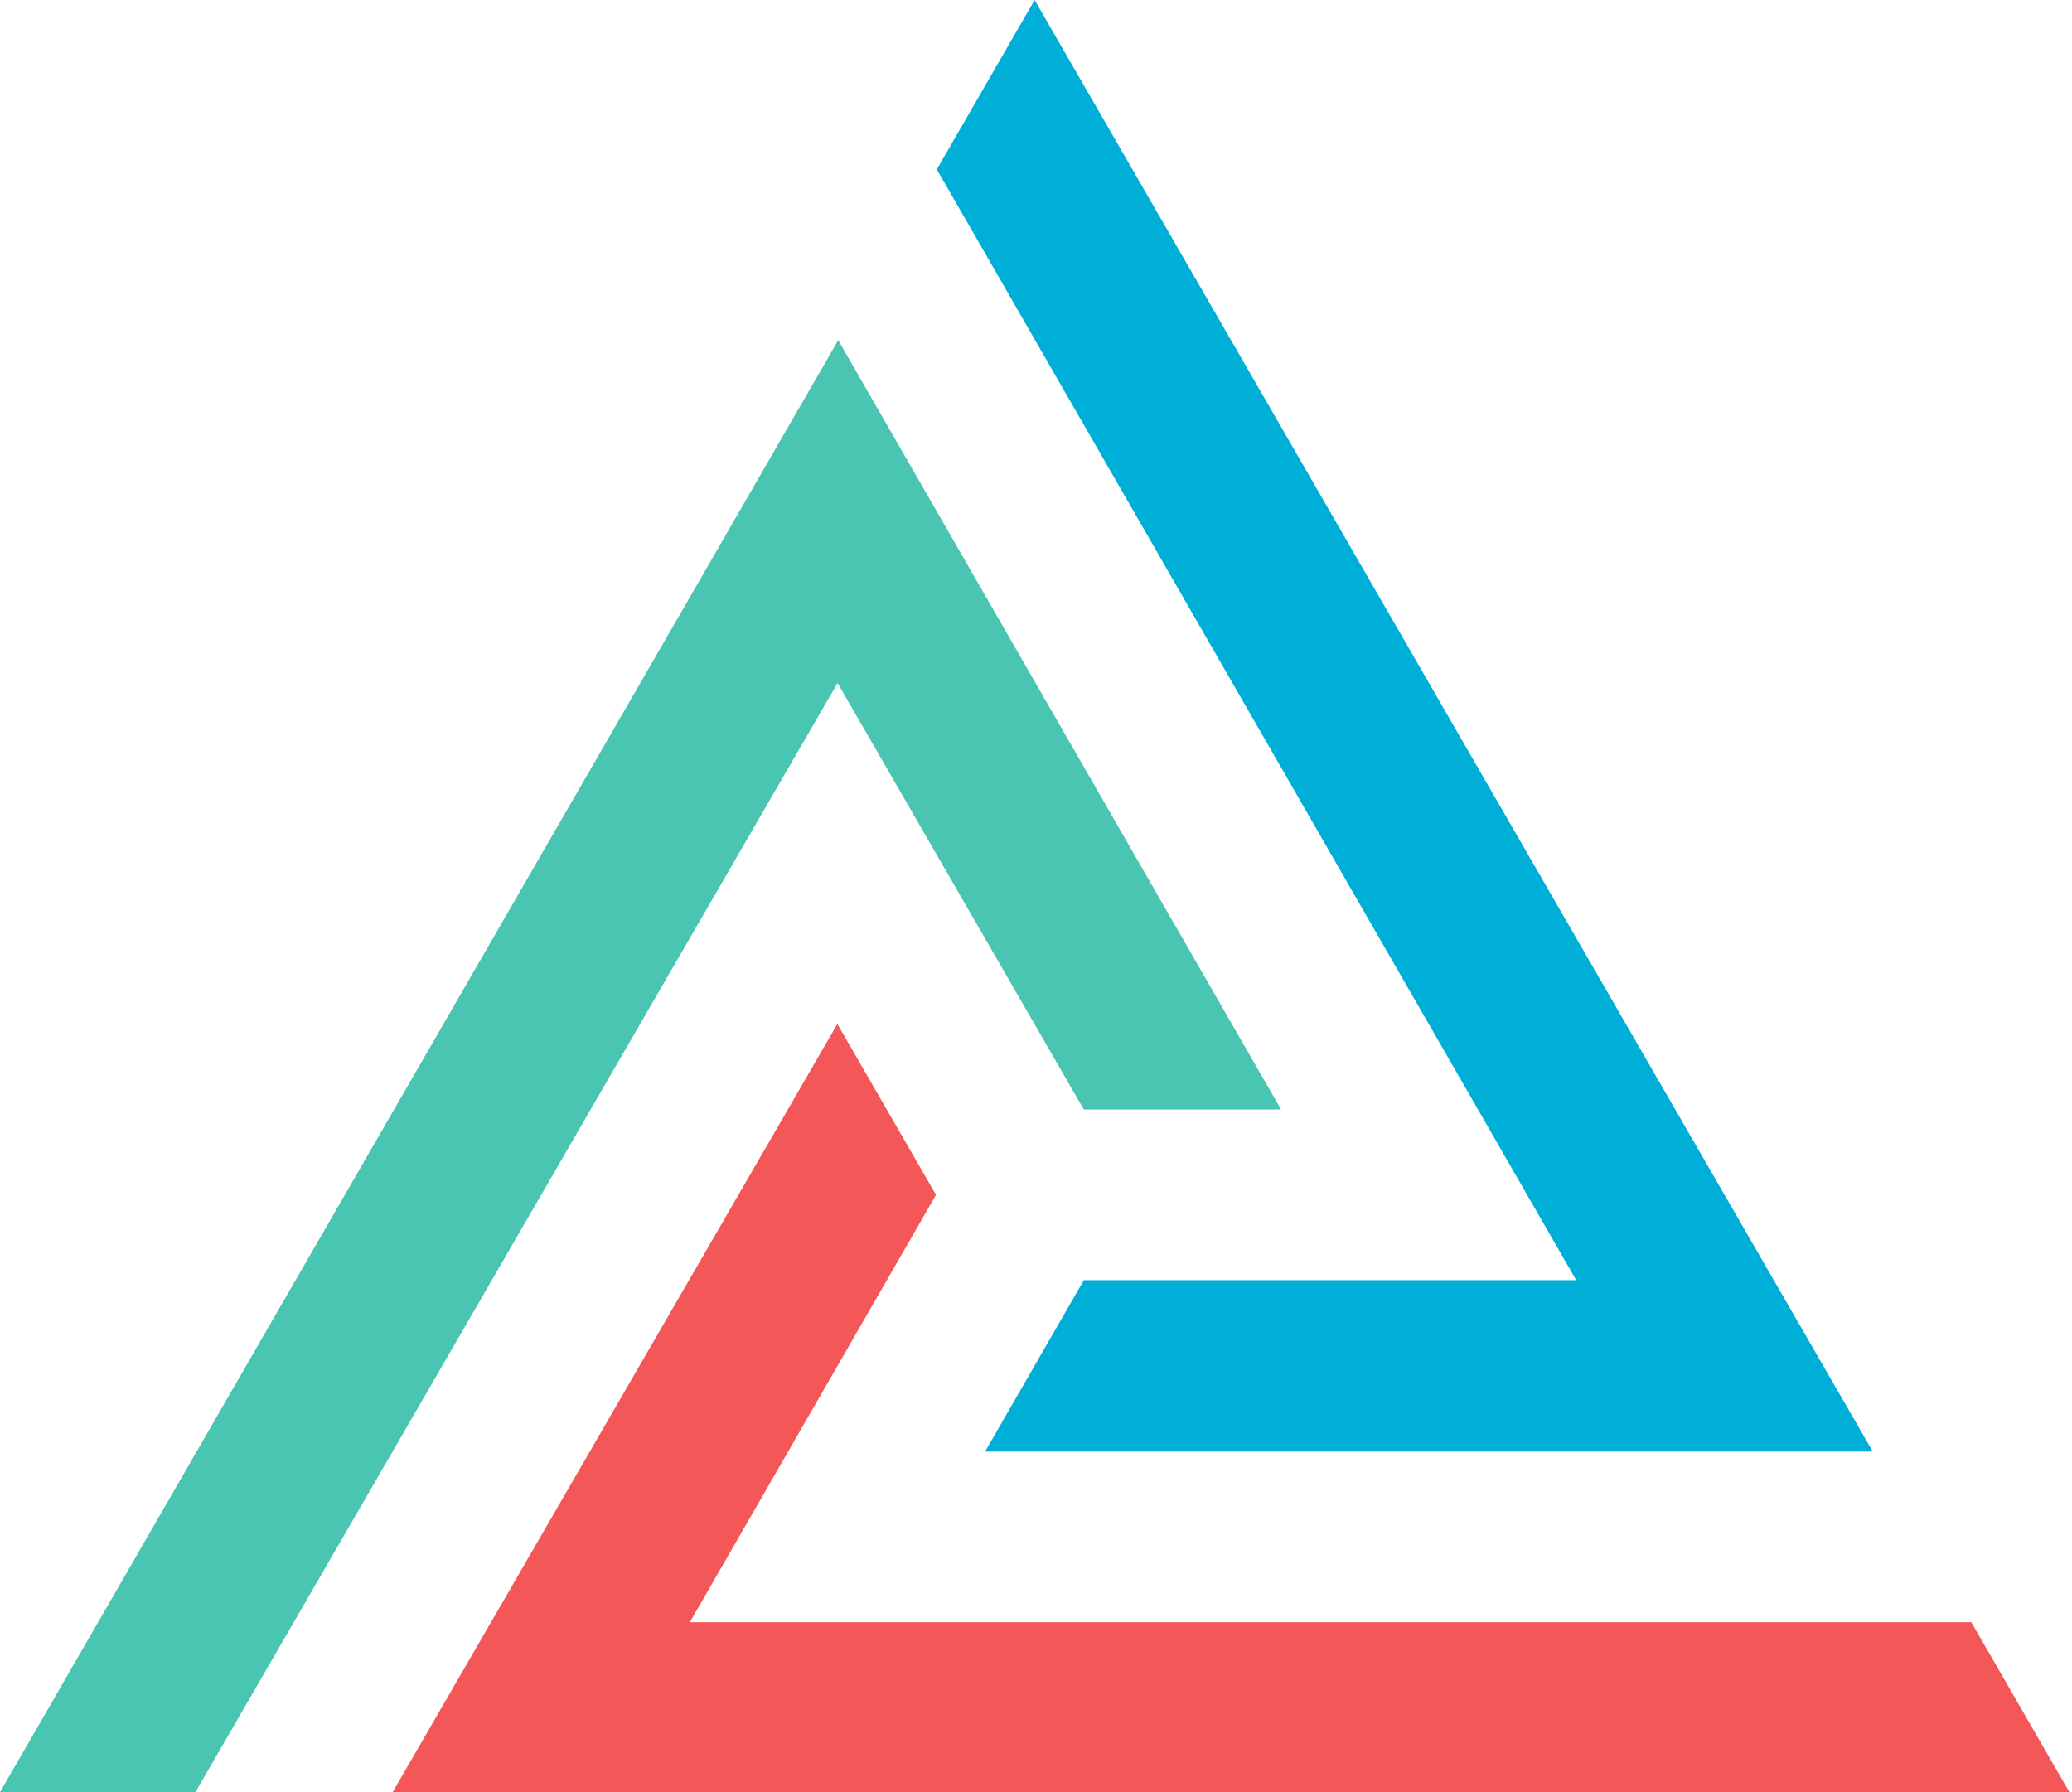 <svg class="keenLogo" xmlns="http://www.w3.org/2000/svg" version="1.1" x="0px" y="0px" viewBox="0 0 148 128" enable-background="new 0 0 148 128" xml:space="preserve">
    <g class="icon">
        <polygon class="red" fill="#F35757" points="59.811,73.135 66.859,85.34 49.275,115.863 140.807,115.863 147.814,128 28.045,128"></polygon>
        <polygon class="green" fill="#49C5B1" points="59.873,24.297 91.504,79.242 77.413,79.242 59.826,48.781 13.958,128 0,128"></polygon>
        <polygon class="blue" fill="#00AFD7" points="133.769,103.674 70.364,103.674 77.418,91.432 112.586,91.432 66.915,12.1 73.9,0"></polygon>
    </g>
</svg>
